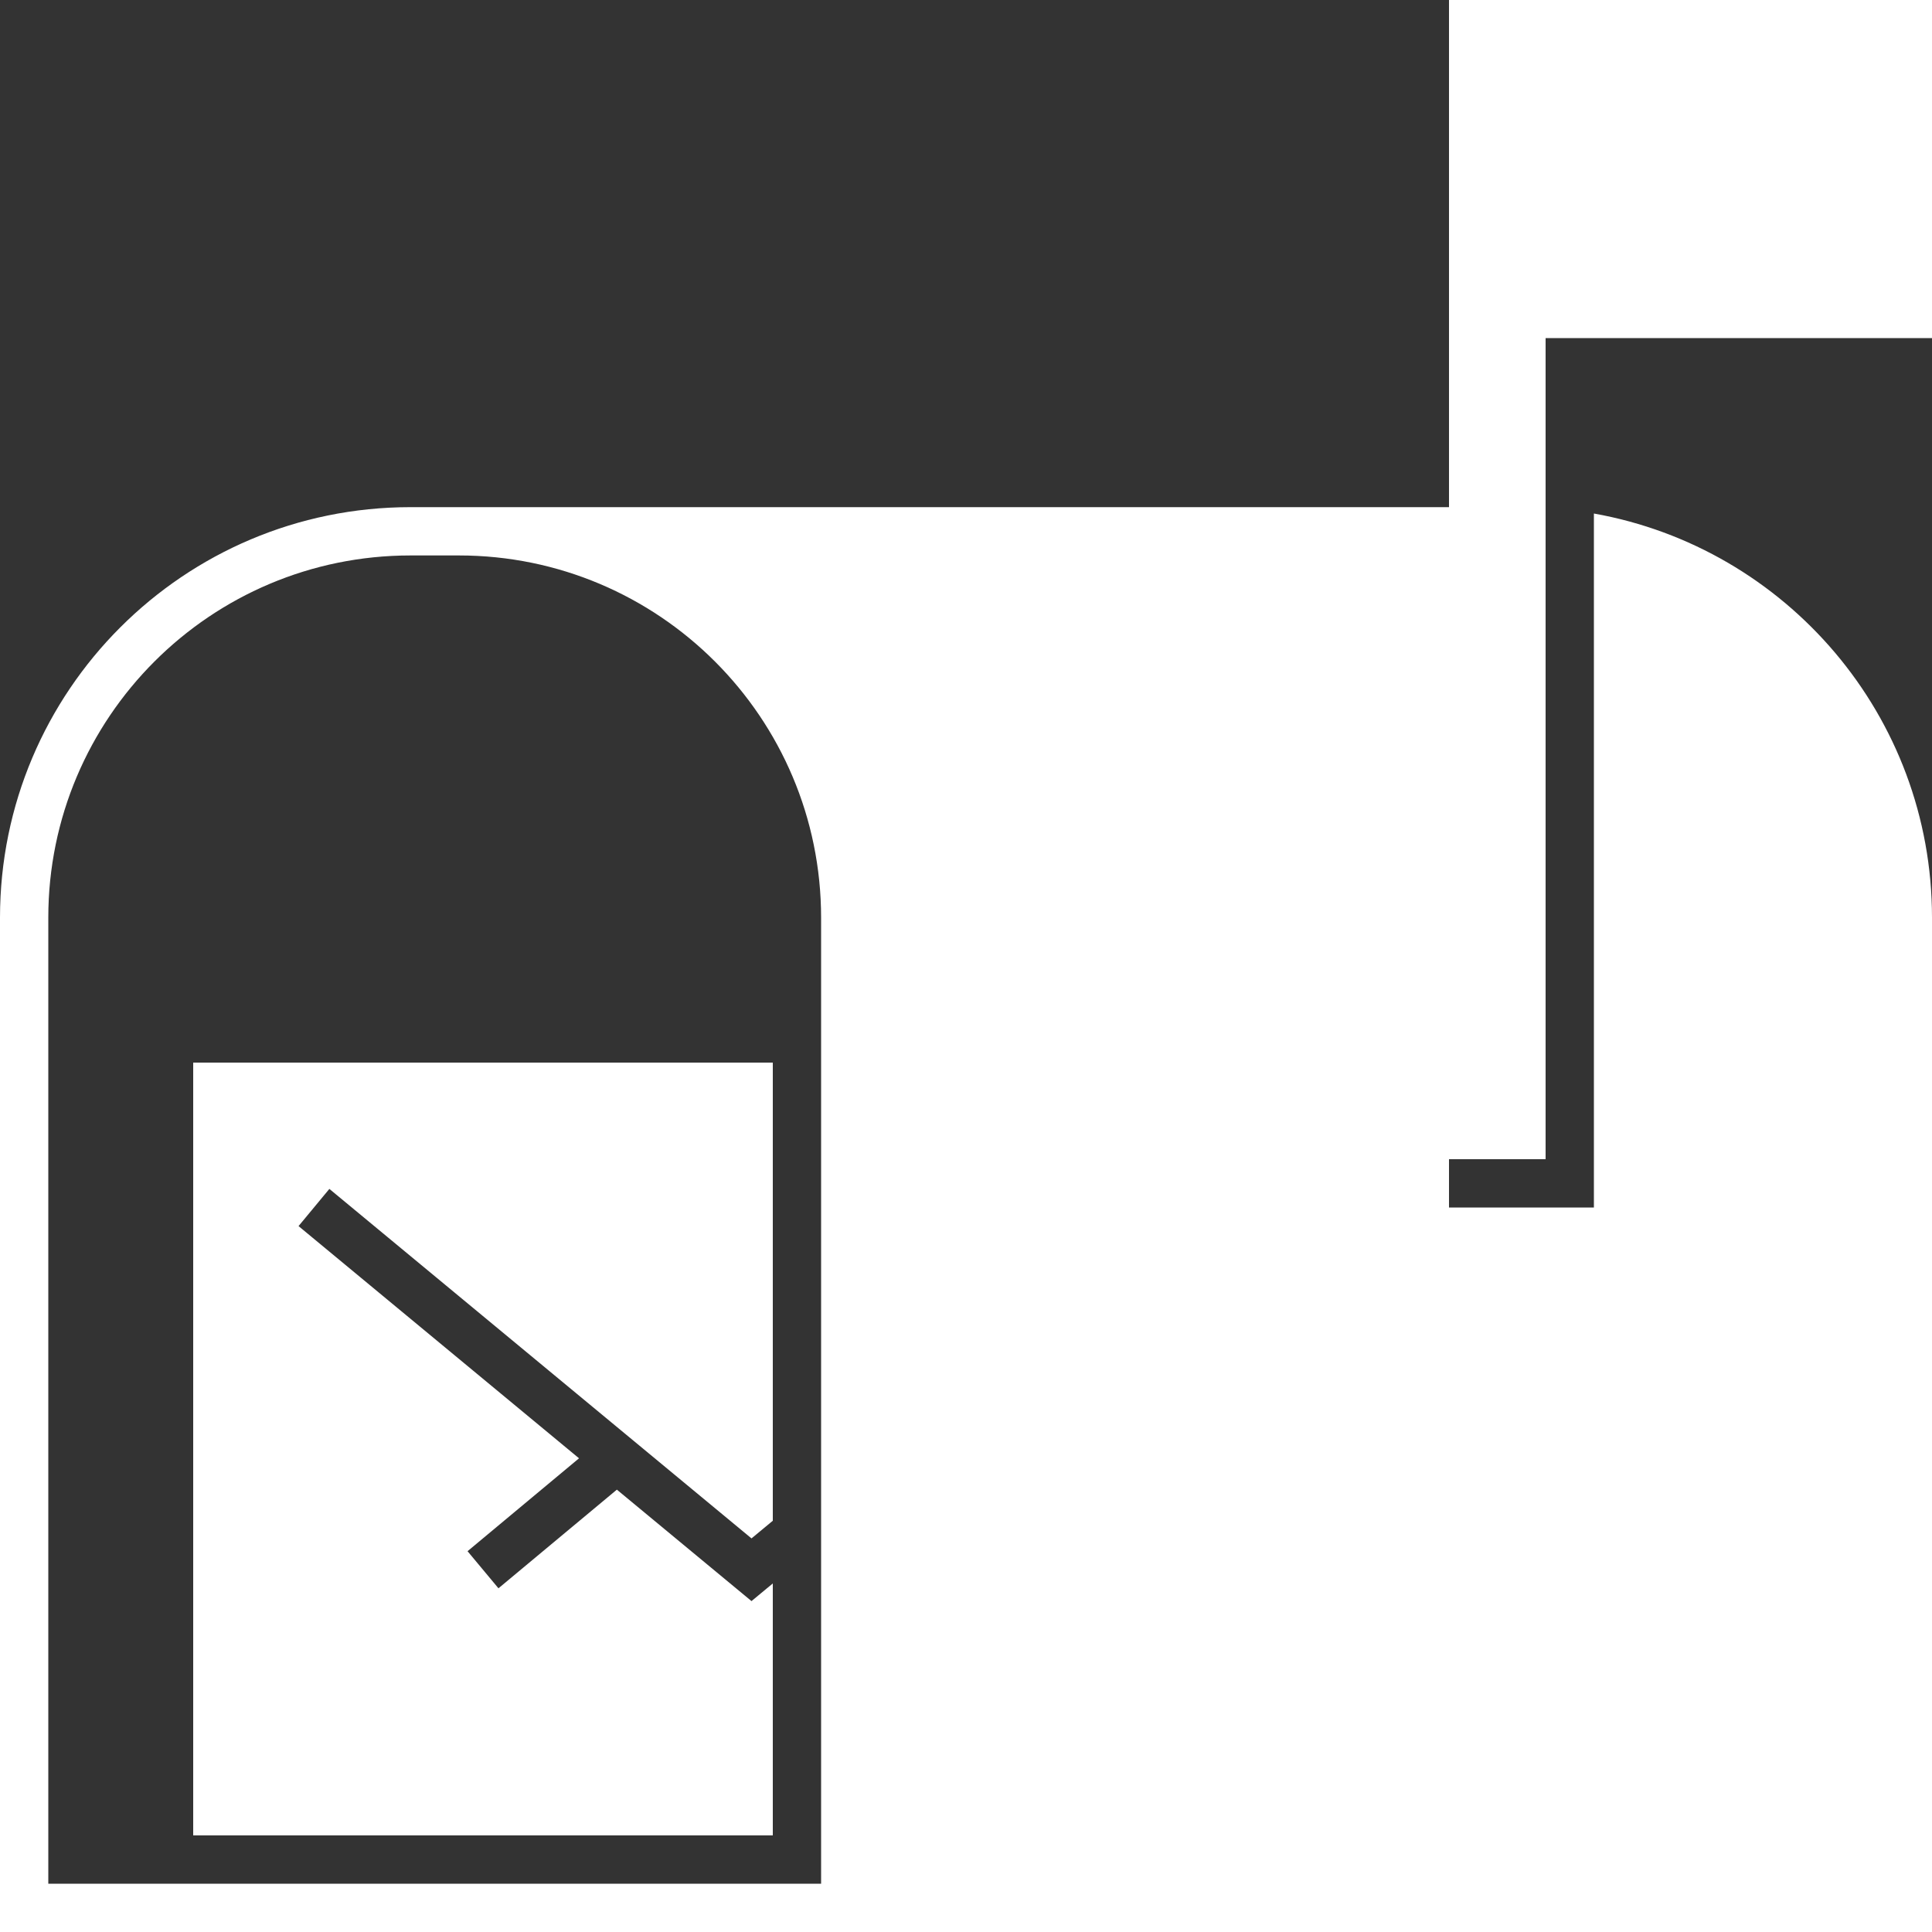<svg width="80" height="80" viewBox="0 0 80 80" fill="none" xmlns="http://www.w3.org/2000/svg">
<rect x="0" y="0" width="80" height="80" fill="#333333" stroke="none"/>
<path fill-rule="evenodd" clip-rule="evenodd" d="M60 21H17C7.611 21 0 28.611 0 38V80H80V38C80 29.635 73.958 22.681 66 21.264V50H60V21ZM2 38C2 29.716 8.716 23 17 23H19C27.284 23 34 29.716 34 38V78H2V38Z" fill="white"/>
<rect x="64" width="16" height="14" fill="white"/>
<path fill-rule="evenodd" clip-rule="evenodd" d="M32 44H8V76H32V65.568L31.755 65.77L31.118 66.298L30.48 65.77L25.543 61.683L20.64 65.768L19.36 64.232L23.976 60.385L12.362 50.77L13.638 49.23L31.118 63.702L32 62.971V44Z" fill="white"/>
<rect x="60" width="4" height="48" fill="white"/>
</svg>
